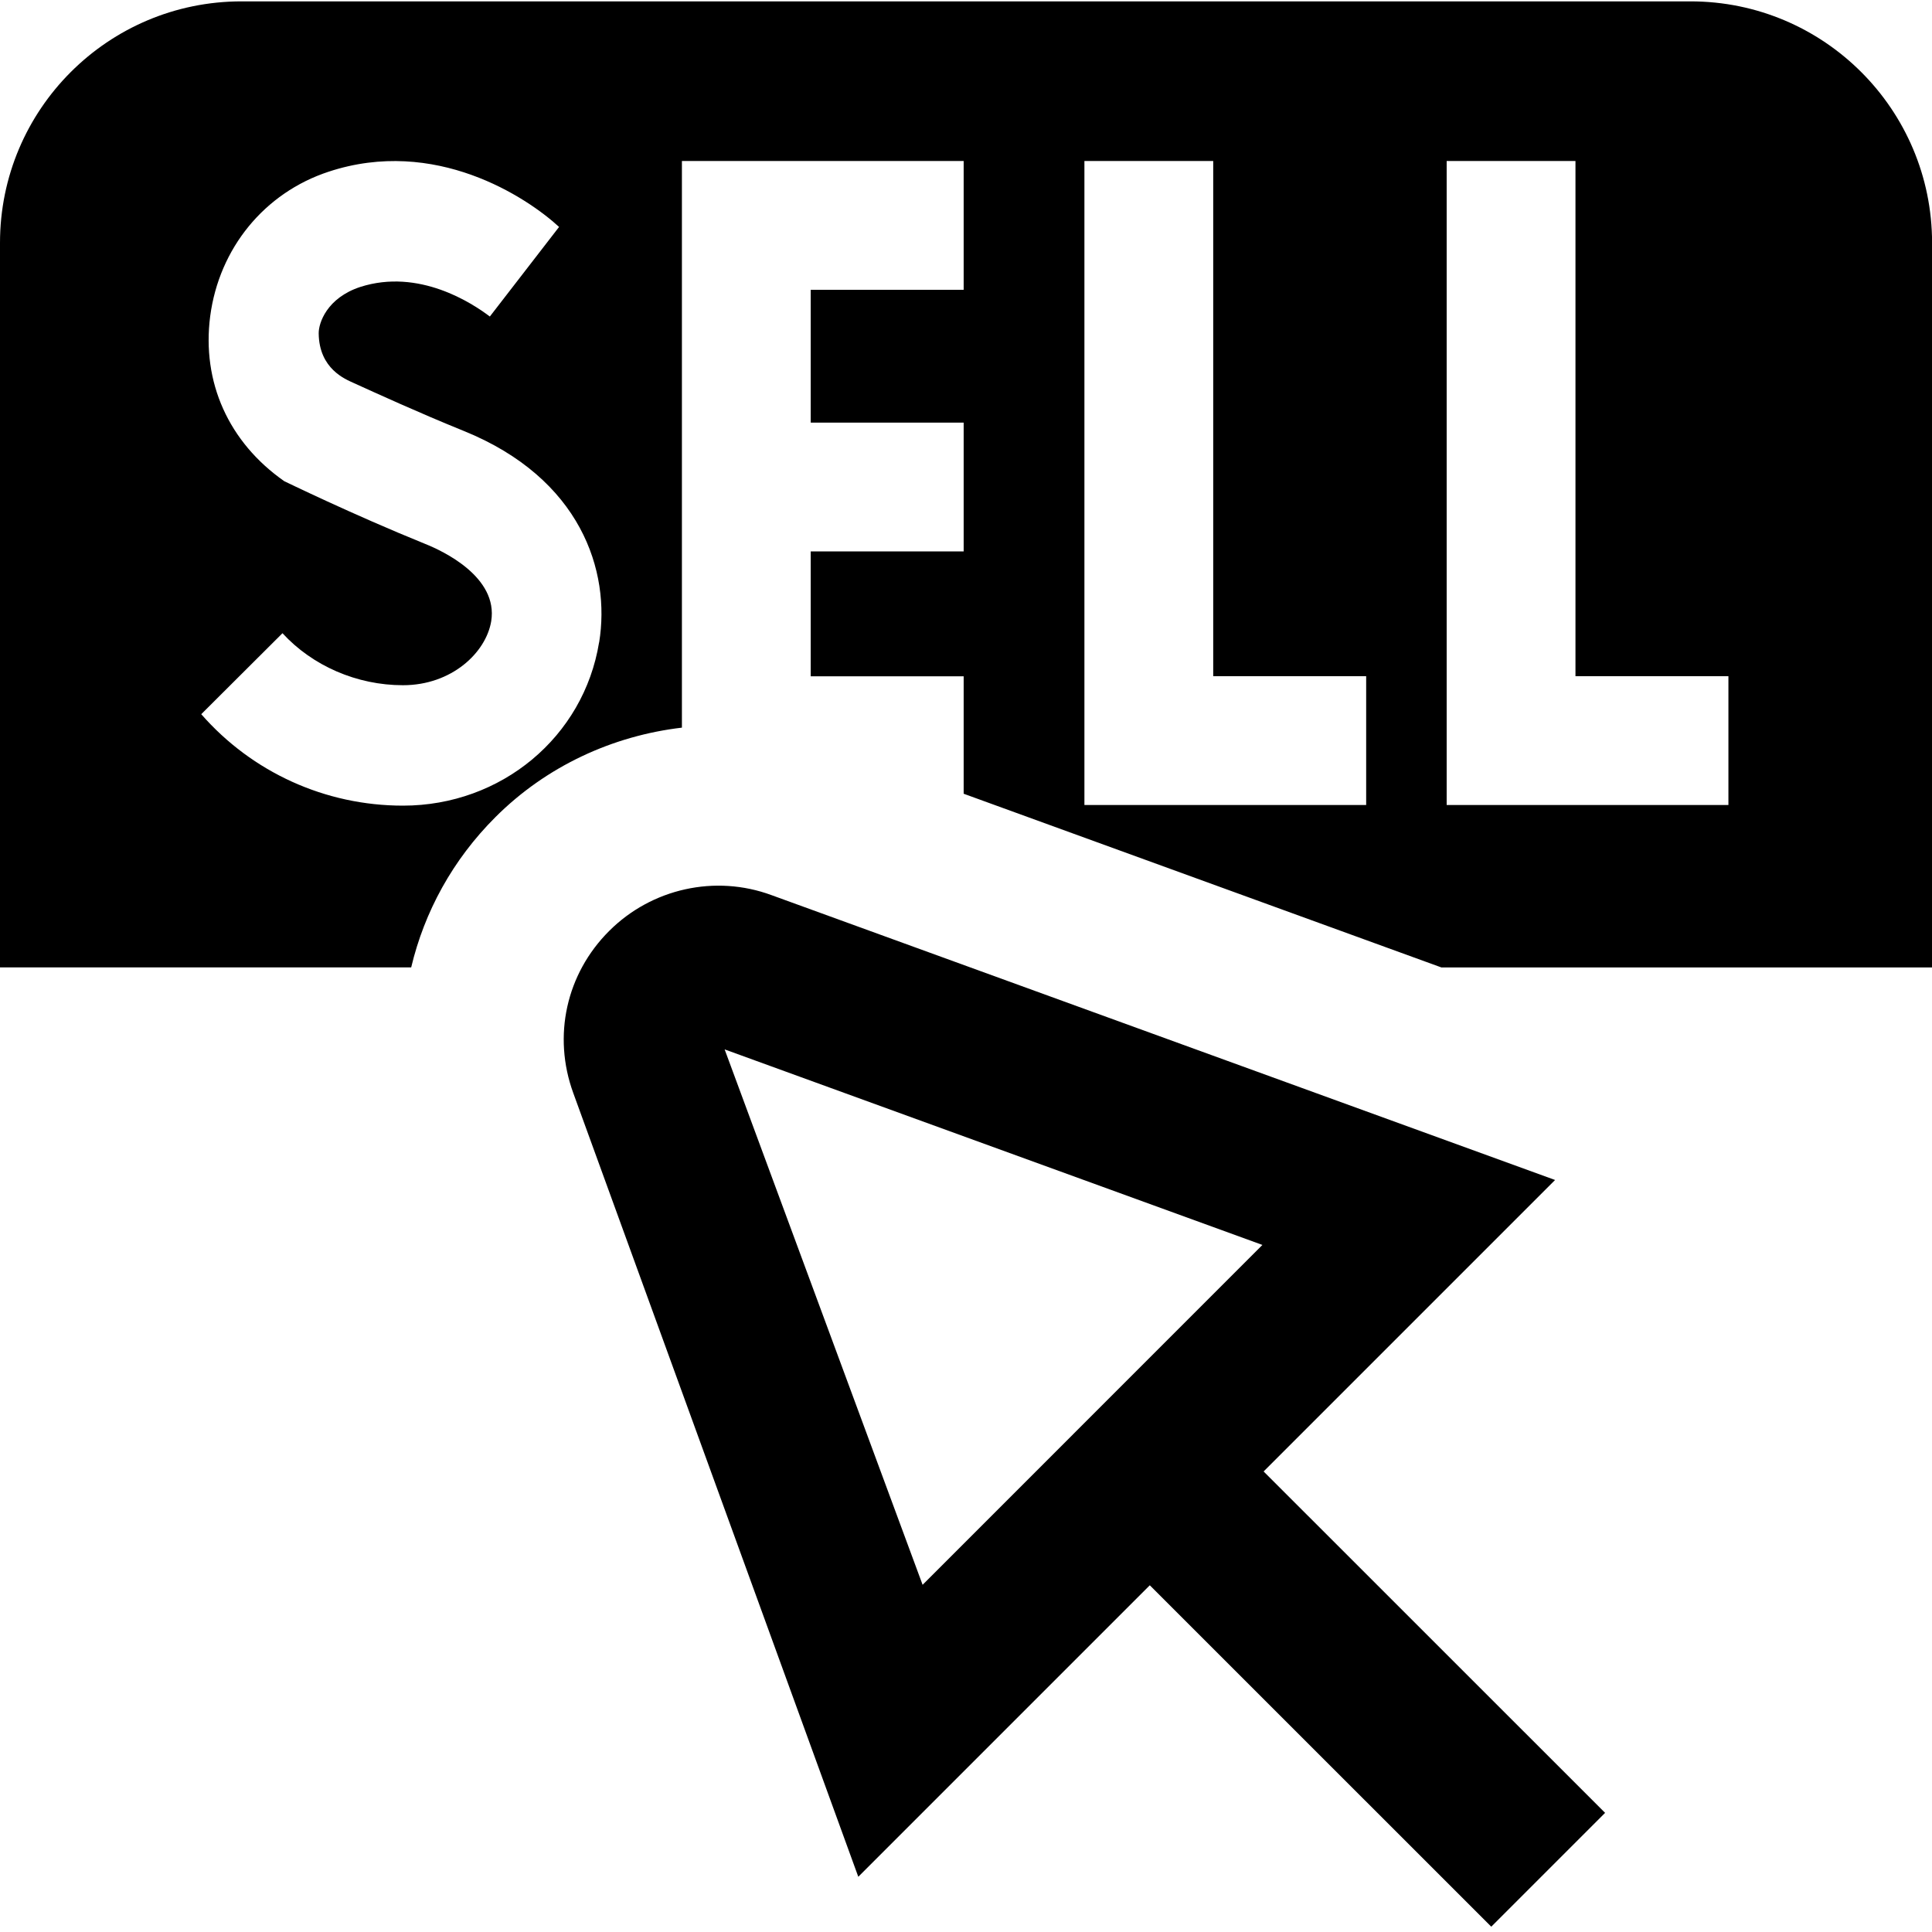 <?xml version="1.0" encoding="UTF-8"?>
<svg xmlns="http://www.w3.org/2000/svg" id="Layer_1" data-name="Layer 1" viewBox="0 0 24 24">
  <path d="m19.317,14.658l-9.732-3.538c-.7-.259-1.49-.083-2.018.445-.533.532-.704,1.304-.446,2.012l3.541,9.737,3.621-3.621,4.242,4.241,1.414-1.414-4.242-4.241,3.621-3.621Zm-10.315-1.622l6.68,2.429-4.221,4.222-2.459-6.65ZM21,.017H3C1.343.017,0,1.36,0,3.017v9h5.108c.164-.69.515-1.336,1.046-1.866.634-.634,1.457-1.011,2.317-1.112V2h3.5v1.6h-1.9v1.65h1.9v1.6h-1.9v1.551h1.9v1.459l5.935,2.158h6.095V3.017C24,1.36,22.657.017,21,.017ZM7.442,7.98c-.191,1.175-1.215,2.028-2.436,2.028-.965,0-1.873-.413-2.506-1.136l1.009-1.006c.373.406.925.646,1.497.646.604,0,1.031-.404,1.096-.795.089-.55-.602-.873-.817-.959-.915-.371-1.751-.78-1.753-.78-.692-.484-1.027-1.231-.921-2.049.111-.845.674-1.534,1.471-1.796,1.324-.437,2.462.317,2.863.686l-.86,1.113c-.219-.166-.881-.602-1.611-.367-.412.136-.517.447-.515.577.005.442.335.57.433.615.282.128.806.368,1.366.595,1.461.591,1.828,1.745,1.685,2.627Zm9.529,2.02h-3.5V2h1.6v6.4h1.9v1.6Zm4.5,0h-3.5V2h1.6v6.4h1.9v1.6Z"/>
</svg>
